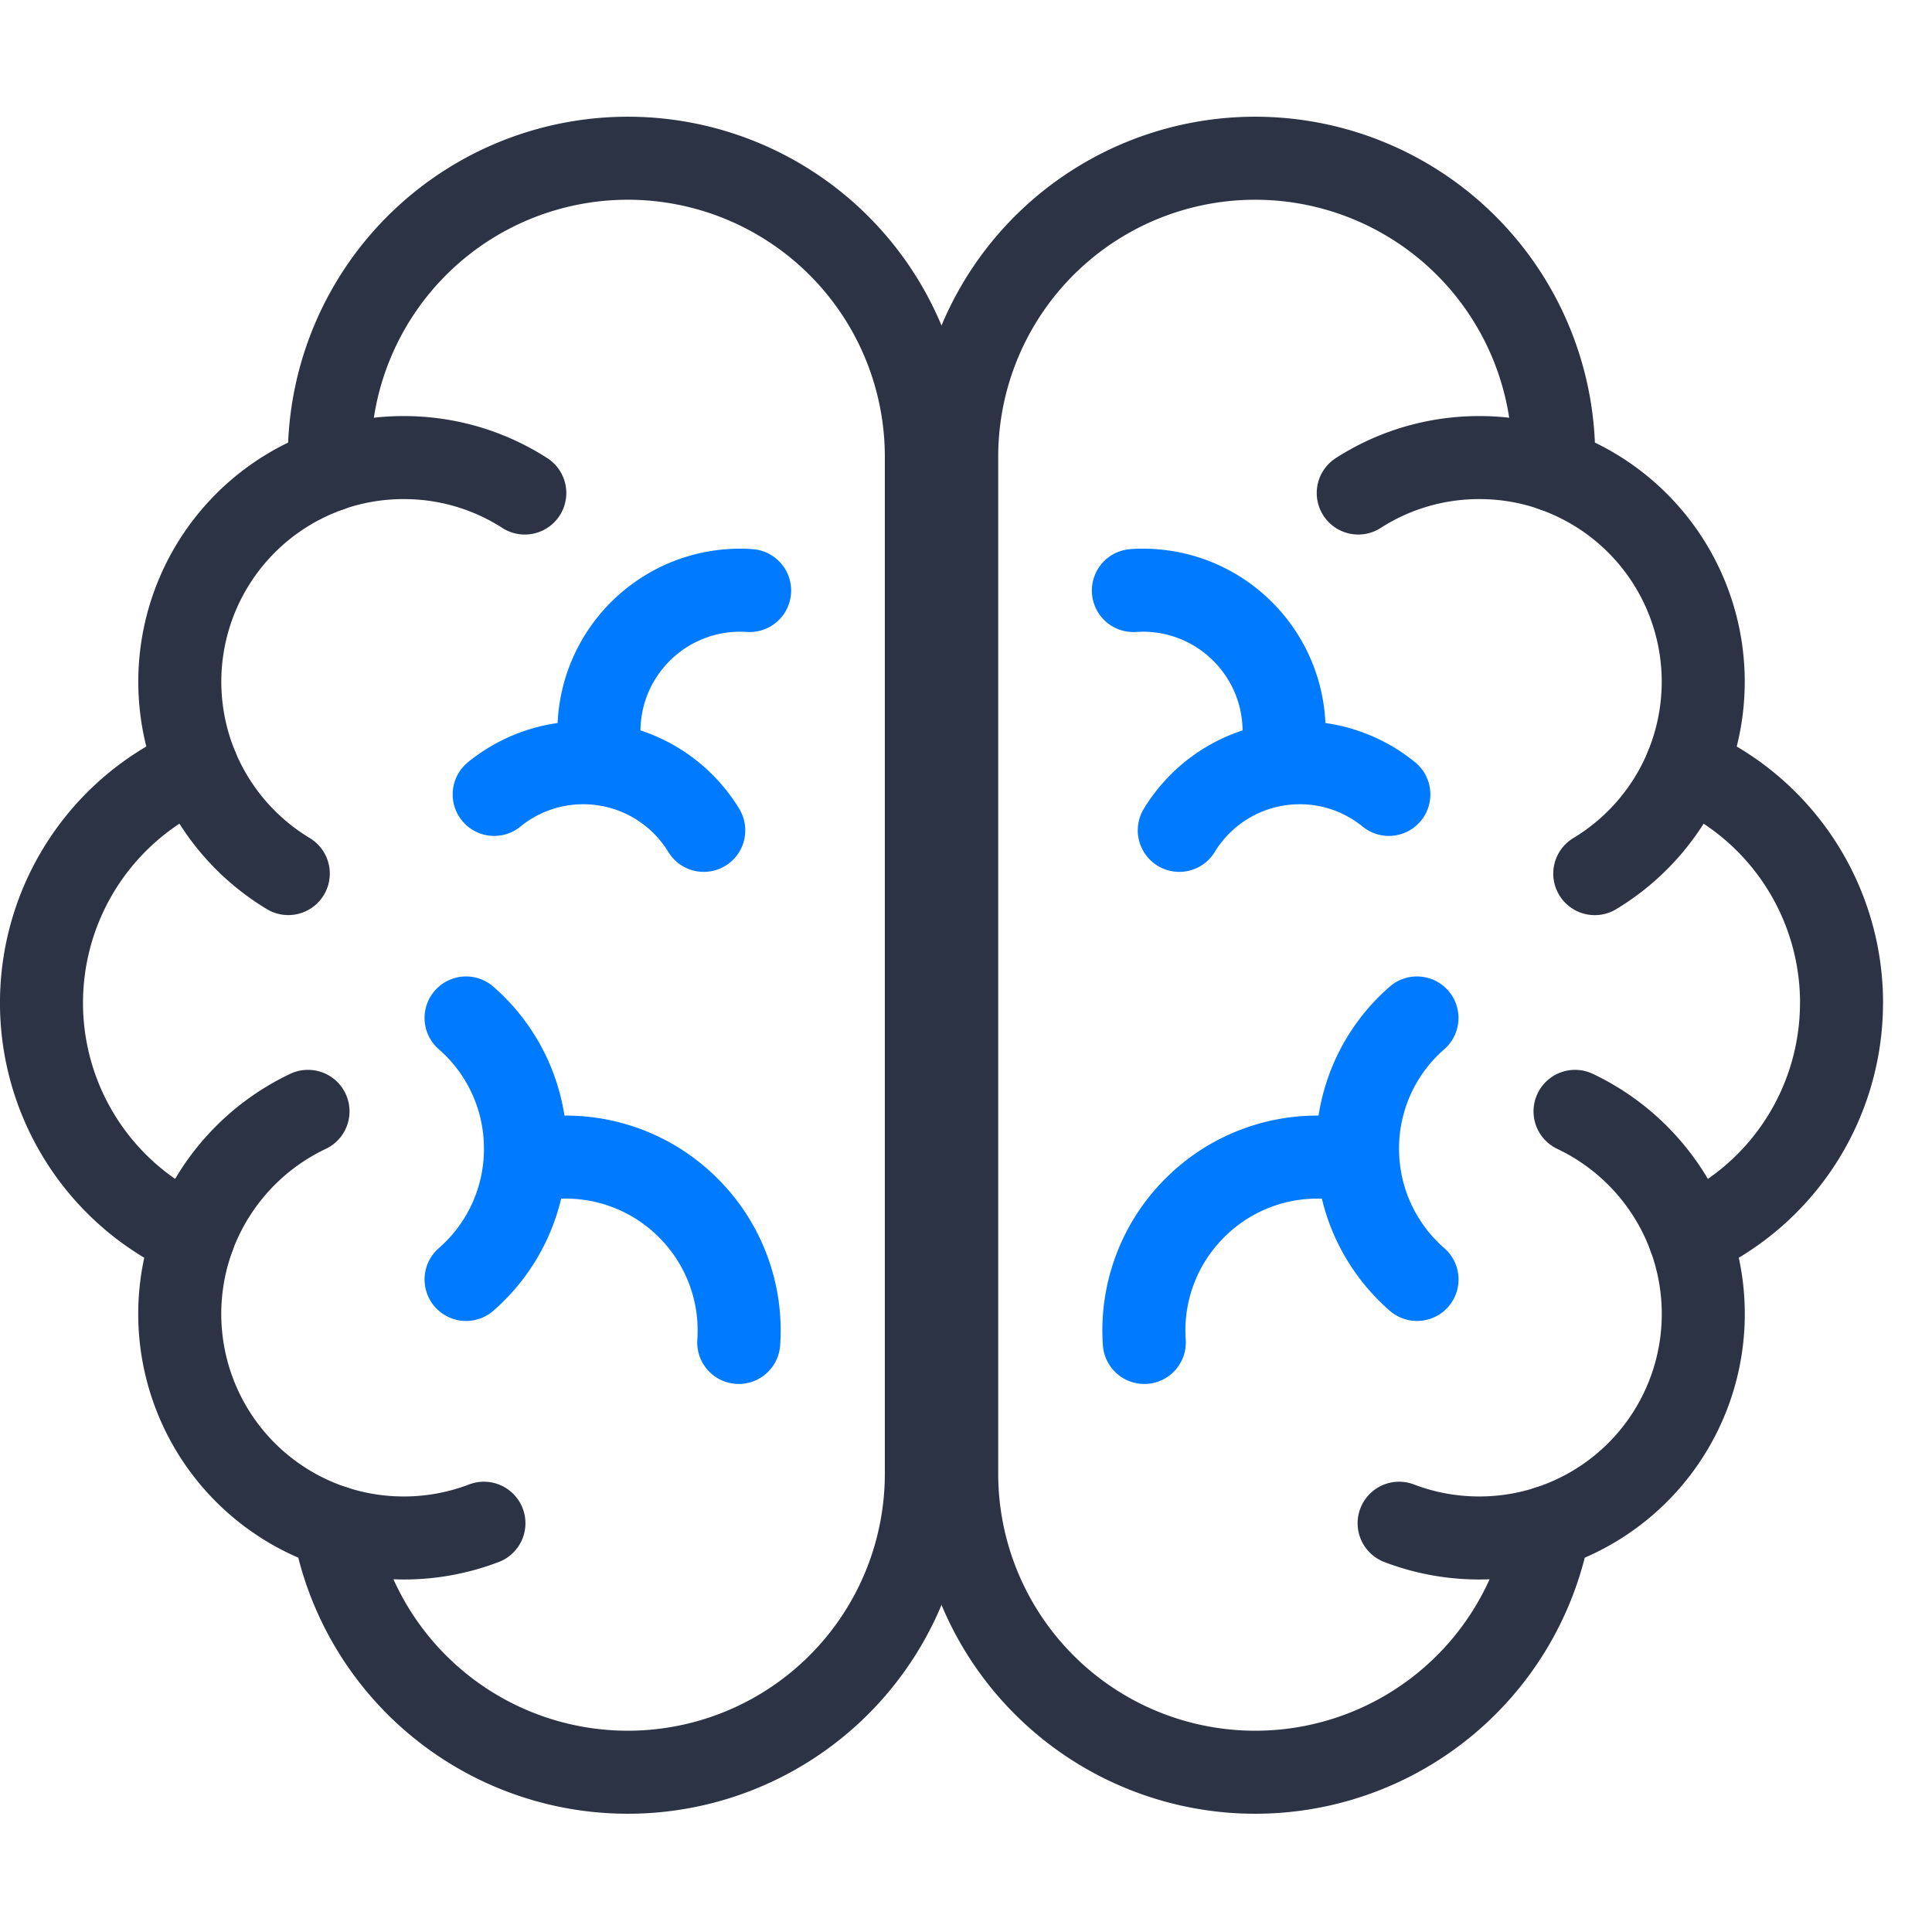 <svg xmlns="http://www.w3.org/2000/svg" fill="none" viewBox="0 0 38 38" class="h-[38px] w-[38px]"><path stroke="#007AFF" stroke-linecap="round" stroke-linejoin="round" stroke-miterlimit="10" stroke-width="1.633" d="M9.167 20.022a3.4 3.4 0 0 1 1.168 2.572 3.4 3.4 0 0 1-1.168 2.571m1.726-2.398a3.4 3.4 0 0 1 2.645.992 3.4 3.4 0 0 1 .992 2.645m-2.743-11.831a2.77 2.77 0 0 1 .807-2.151 2.77 2.77 0 0 1 2.15-.807m-5.024 4.01a2.77 2.77 0 0 1 2.221-.583 2.77 2.77 0 0 1 1.901 1.29"></path><path stroke="#2C3345" stroke-linecap="round" stroke-linejoin="round" stroke-miterlimit="10" stroke-width="1.633" d="M.816 19.723a5.03 5.03 0 0 0 2.99 4.6 4.408 4.408 0 0 0 2.764 5.709A5.872 5.872 0 0 0 18.22 29V9a5.871 5.871 0 1 0-11.736.248 4.41 4.41 0 0 0-2.613 5.845 5.04 5.04 0 0 0-3.055 4.63"></path><path stroke="#2C3345" stroke-linecap="round" stroke-linejoin="round" stroke-miterlimit="10" stroke-width="1.633" d="M3.805 24.323a4.42 4.42 0 0 1 2.253-2.464m3.46 8.101a4.4 4.4 0 0 1-1.575.29 4.4 4.4 0 0 1-1.373-.218M6.484 9.246A4.4 4.4 0 0 1 7.943 9c.876 0 1.693.256 2.379.697M5.67 17.182a4.42 4.42 0 0 1-1.796-2.08"></path><path stroke="#007AFF" stroke-linecap="round" stroke-linejoin="round" stroke-miterlimit="10" stroke-width="1.633" d="M27.87 20.022a3.4 3.4 0 0 0-1.169 2.572c0 1.025.453 1.946 1.17 2.571m-1.727-2.398a3.4 3.4 0 0 0-2.645.992 3.4 3.4 0 0 0-.992 2.645m2.743-11.831a2.77 2.77 0 0 0-.807-2.151 2.77 2.77 0 0 0-2.151-.807m5.025 4.01a2.77 2.77 0 0 0-2.221-.583 2.77 2.77 0 0 0-1.901 1.29"></path><path stroke="#2C3345" stroke-linecap="round" stroke-linejoin="round" stroke-miterlimit="10" stroke-width="1.633" d="M36.22 19.723a5.03 5.03 0 0 1-2.989 4.6 4.408 4.408 0 0 1-2.764 5.709A5.872 5.872 0 0 1 18.817 29V9a5.871 5.871 0 1 1 11.736.248 4.41 4.41 0 0 1 2.613 5.845 5.04 5.04 0 0 1 3.055 4.63"></path><path stroke="#2C3345" stroke-linecap="round" stroke-linejoin="round" stroke-miterlimit="10" stroke-width="1.633" d="M33.231 24.323a4.42 4.42 0 0 0-2.252-2.464m-3.46 8.101c.503.193 1.037.29 1.575.29a4.4 4.4 0 0 0 1.373-.218m.086-20.786A4.4 4.4 0 0 0 29.094 9c-.876 0-1.693.256-2.379.697m4.652 7.486a4.42 4.42 0 0 0 1.796-2.08"></path></svg>